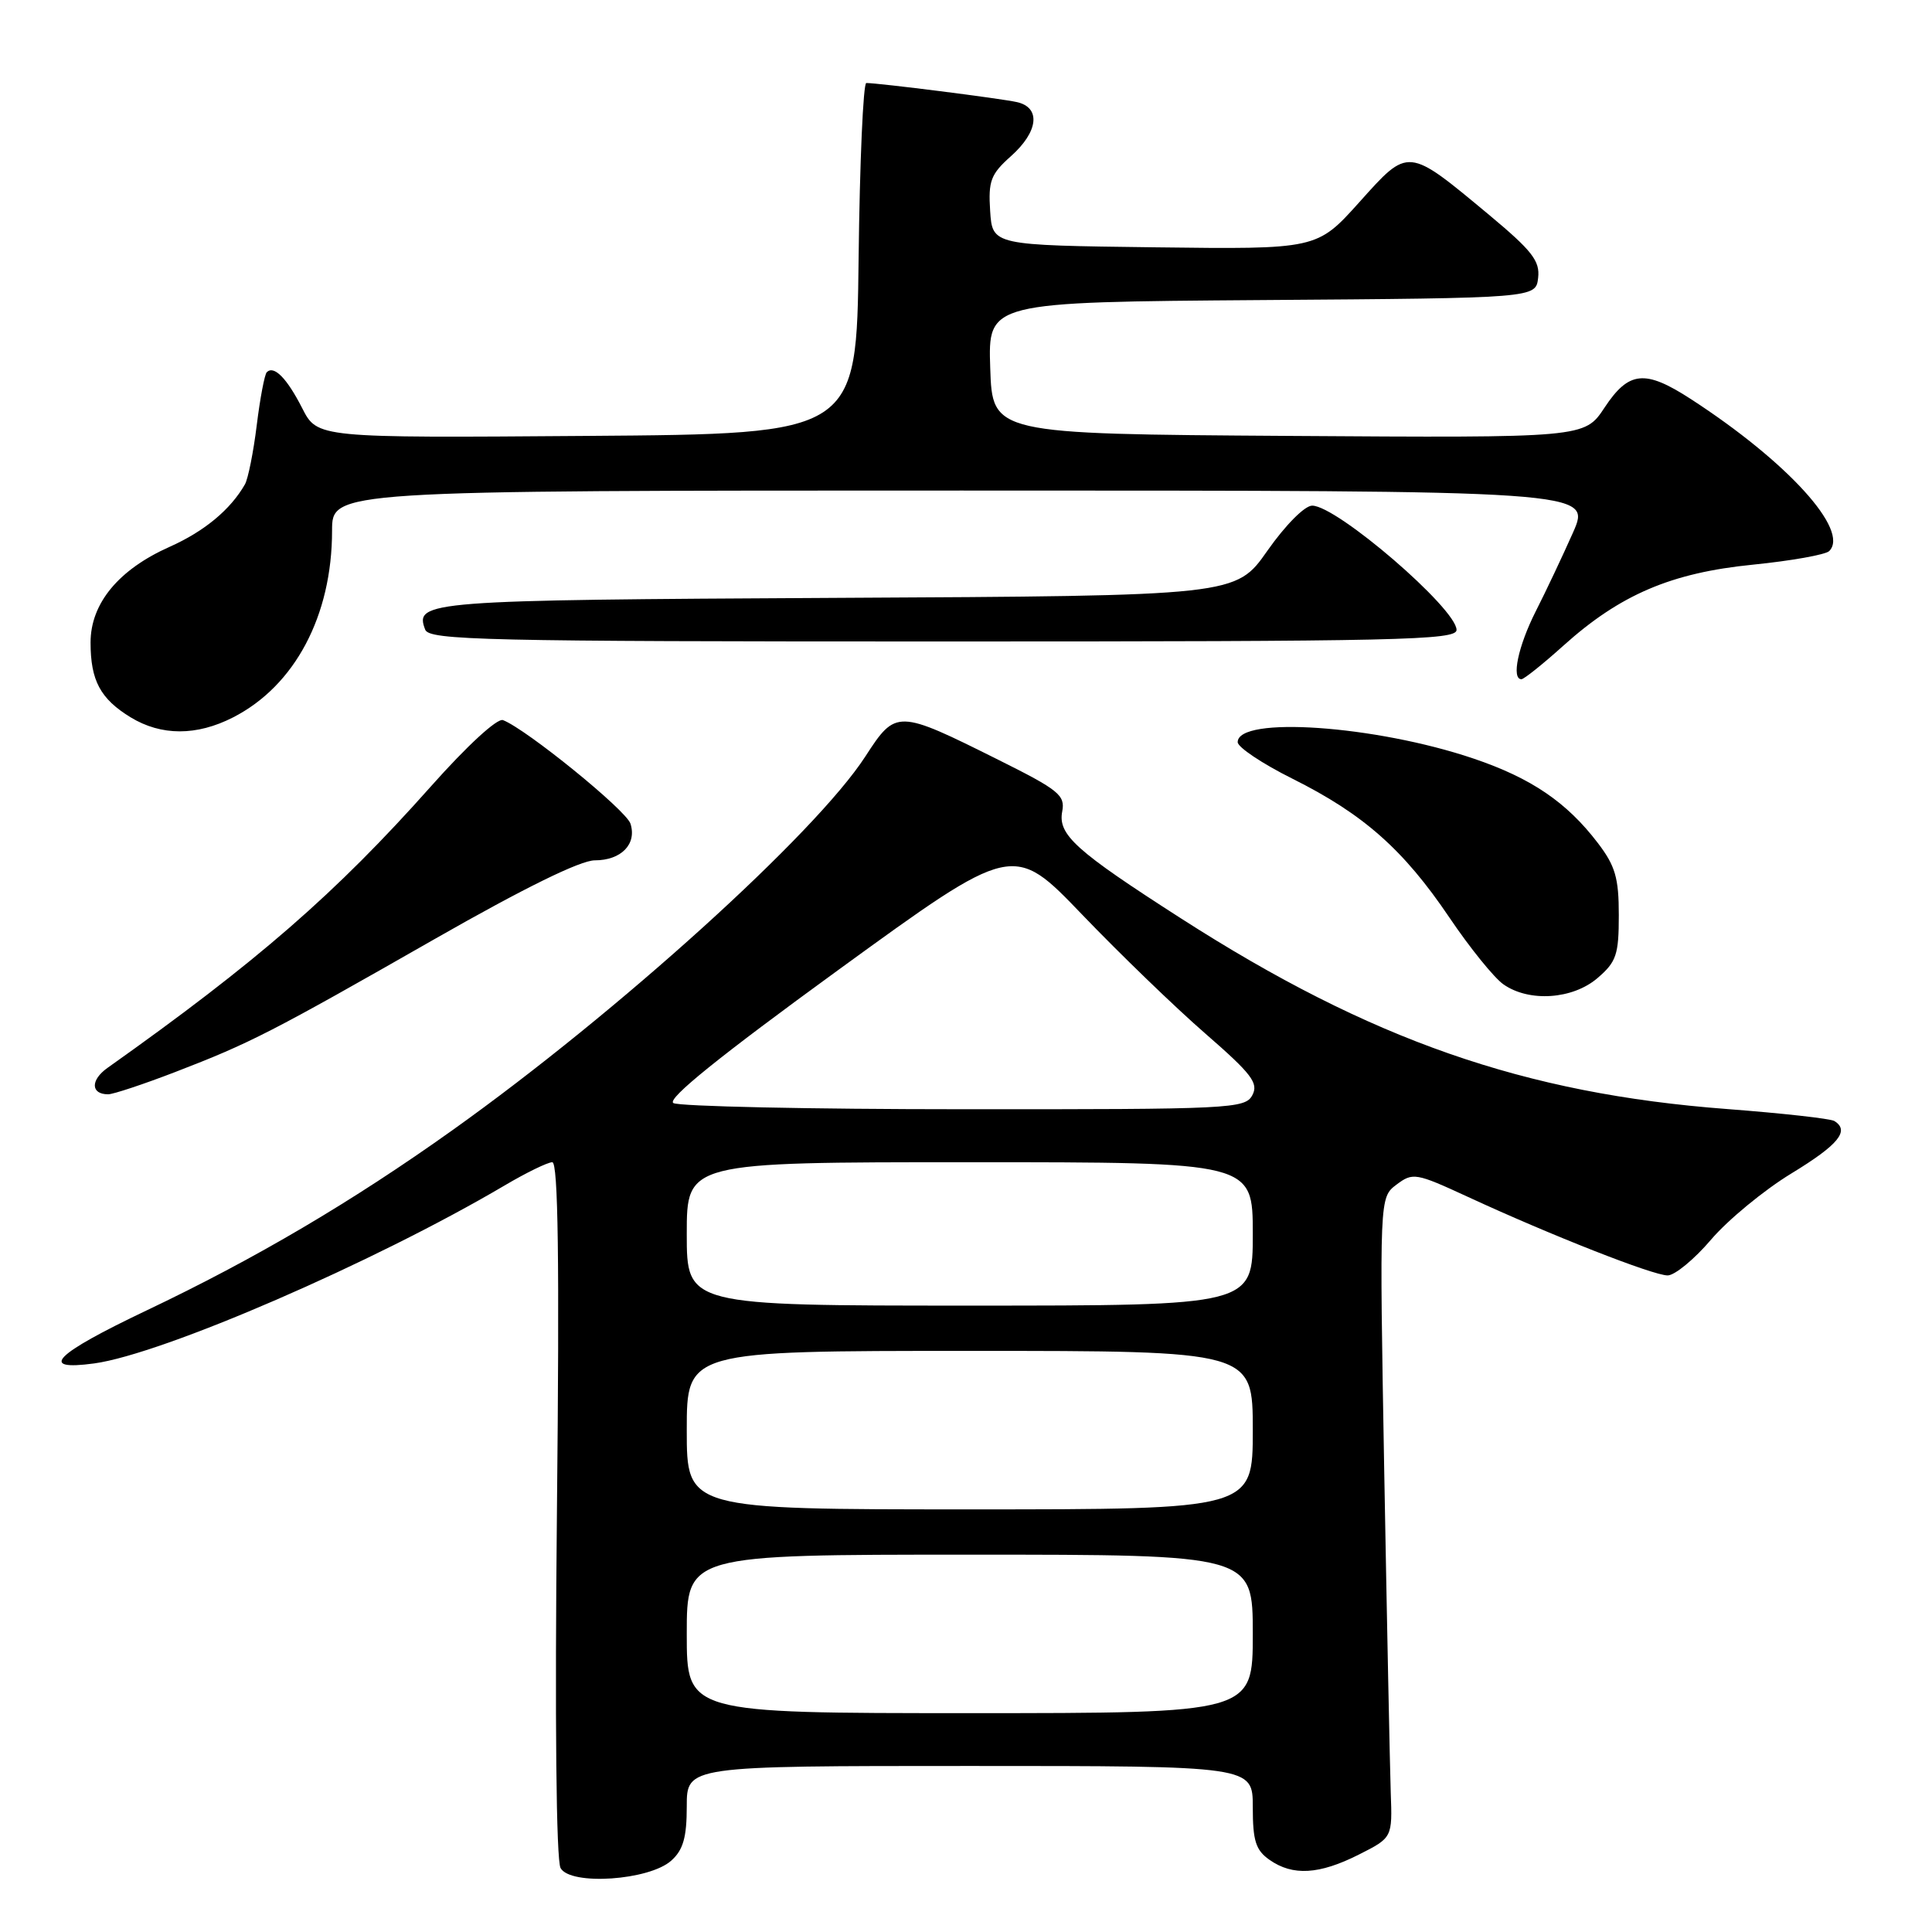 <?xml version="1.0" encoding="UTF-8" standalone="no"?>
<!DOCTYPE svg PUBLIC "-//W3C//DTD SVG 1.1//EN" "http://www.w3.org/Graphics/SVG/1.1/DTD/svg11.dtd" >
<svg xmlns="http://www.w3.org/2000/svg" xmlns:xlink="http://www.w3.org/1999/xlink" version="1.1" viewBox="0 0 256 256">
 <g >
 <path fill="currentColor"
d=" M 88.96 246.53 C 90.53 245.12 91.00 243.45 91.00 239.35 C 91.00 234.00 91.00 234.00 128.50 234.00 C 166.00 234.00 166.00 234.00 166.00 239.44 C 166.00 243.93 166.39 245.16 168.22 246.44 C 171.30 248.60 174.80 248.39 180.04 245.75 C 184.50 243.50 184.50 243.50 184.28 237.50 C 184.17 234.20 183.78 215.11 183.42 195.09 C 182.78 158.68 182.78 158.68 185.04 156.97 C 187.21 155.34 187.59 155.40 194.52 158.60 C 205.48 163.67 219.04 169.00 220.97 169.00 C 221.91 169.00 224.51 166.86 226.73 164.25 C 228.96 161.64 233.74 157.70 237.35 155.50 C 243.61 151.69 245.14 149.83 243.06 148.54 C 242.55 148.22 236.14 147.51 228.81 146.95 C 201.97 144.92 181.60 137.81 156.50 121.70 C 142.50 112.72 140.16 110.61 140.75 107.52 C 141.16 105.37 140.29 104.67 132.35 100.71 C 118.88 93.99 118.72 93.98 114.66 100.24 C 108.04 110.45 81.93 134.08 60.00 149.72 C 46.64 159.24 33.83 166.79 19.40 173.65 C 7.19 179.46 4.99 181.68 12.49 180.66 C 21.59 179.41 49.55 167.29 66.83 157.10 C 69.72 155.39 72.58 154.00 73.18 154.00 C 73.96 154.00 74.14 167.08 73.80 199.92 C 73.51 227.93 73.70 246.50 74.28 247.53 C 75.59 249.88 86.05 249.17 88.96 246.53 Z  M 23.24 142.04 C 33.18 138.21 35.91 136.81 57.68 124.38 C 69.44 117.67 76.90 114.00 78.81 114.00 C 82.31 114.00 84.41 111.85 83.54 109.14 C 82.98 107.36 69.74 96.61 66.65 95.42 C 65.89 95.13 61.90 98.80 57.09 104.21 C 44.51 118.36 34.08 127.44 14.23 141.51 C 11.97 143.12 12.02 145.00 14.33 145.00 C 15.00 145.00 19.01 143.67 23.24 142.04 Z  M 211.69 129.59 C 214.18 127.45 214.50 126.50 214.50 121.26 C 214.50 116.33 214.04 114.74 211.72 111.70 C 207.60 106.30 202.90 103.10 195.24 100.51 C 182.23 96.11 164.00 94.85 164.00 98.34 C 164.00 99.01 167.26 101.19 171.25 103.18 C 180.67 107.88 185.97 112.57 192.04 121.56 C 194.75 125.58 197.98 129.57 199.21 130.43 C 202.61 132.82 208.39 132.43 211.69 129.59 Z  M 30.88 95.06 C 39.07 90.88 44.00 81.58 44.00 70.32 C 44.00 65.00 44.00 65.00 127.44 65.00 C 210.89 65.00 210.89 65.00 208.43 70.57 C 207.07 73.63 204.85 78.34 203.48 81.03 C 201.16 85.63 200.24 90.00 201.60 90.00 C 201.93 90.00 204.44 88.00 207.16 85.55 C 214.68 78.79 221.43 75.90 232.28 74.82 C 237.35 74.31 241.89 73.50 242.38 73.02 C 245.13 70.28 236.82 61.16 224.05 52.88 C 217.96 48.93 215.83 49.15 212.61 54.01 C 209.96 58.02 209.96 58.02 170.73 57.76 C 131.50 57.50 131.50 57.50 131.21 48.76 C 130.92 40.03 130.92 40.03 167.21 39.76 C 203.50 39.50 203.50 39.50 203.81 36.82 C 204.07 34.58 203.02 33.23 197.31 28.47 C 186.45 19.44 186.69 19.46 180.11 26.80 C 174.50 33.04 174.50 33.04 153.00 32.77 C 131.50 32.50 131.50 32.50 131.20 27.96 C 130.94 23.97 131.28 23.08 133.95 20.70 C 137.60 17.45 137.95 14.25 134.75 13.53 C 132.64 13.05 116.45 11.00 114.79 11.00 C 114.38 11.00 113.92 21.46 113.77 34.25 C 113.50 57.50 113.50 57.50 77.78 57.76 C 42.05 58.03 42.05 58.03 40.04 54.08 C 38.01 50.10 36.30 48.37 35.35 49.32 C 35.06 49.61 34.46 52.77 34.02 56.34 C 33.58 59.92 32.87 63.44 32.46 64.17 C 30.54 67.53 27.09 70.40 22.47 72.46 C 15.71 75.47 12.00 79.96 12.00 85.14 C 12.00 90.18 13.30 92.60 17.31 95.05 C 21.37 97.52 26.05 97.53 30.88 95.06 Z  M 193.00 83.47 C 193.00 80.65 177.15 67.00 173.87 67.00 C 172.88 67.00 170.33 69.57 167.94 72.97 C 163.75 78.95 163.75 78.95 110.92 79.22 C 56.52 79.51 54.88 79.63 56.34 83.43 C 56.87 84.83 64.12 85.00 124.97 85.00 C 185.33 85.00 193.00 84.83 193.00 83.47 Z  M 91.00 216.50 C 91.00 206.00 91.00 206.00 128.50 206.00 C 166.00 206.00 166.00 206.00 166.00 216.50 C 166.00 227.00 166.00 227.00 128.50 227.00 C 91.00 227.00 91.00 227.00 91.00 216.50 Z  M 91.00 189.50 C 91.00 179.00 91.00 179.00 128.50 179.00 C 166.00 179.00 166.00 179.00 166.00 189.50 C 166.00 200.00 166.00 200.00 128.50 200.00 C 91.00 200.00 91.00 200.00 91.00 189.50 Z  M 91.00 163.50 C 91.00 154.00 91.00 154.00 128.50 154.00 C 166.00 154.00 166.00 154.00 166.00 163.50 C 166.00 173.00 166.00 173.00 128.50 173.00 C 91.00 173.00 91.00 173.00 91.00 163.50 Z  M 89.22 146.16 C 88.35 145.61 95.37 139.95 111.10 128.51 C 134.26 111.68 134.26 111.68 143.38 121.18 C 148.40 126.41 155.75 133.51 159.72 136.96 C 165.87 142.31 166.79 143.52 165.94 145.12 C 164.98 146.91 163.12 147.00 127.71 146.98 C 107.25 146.98 89.92 146.60 89.22 146.16 Z "/>
</g>
</svg>